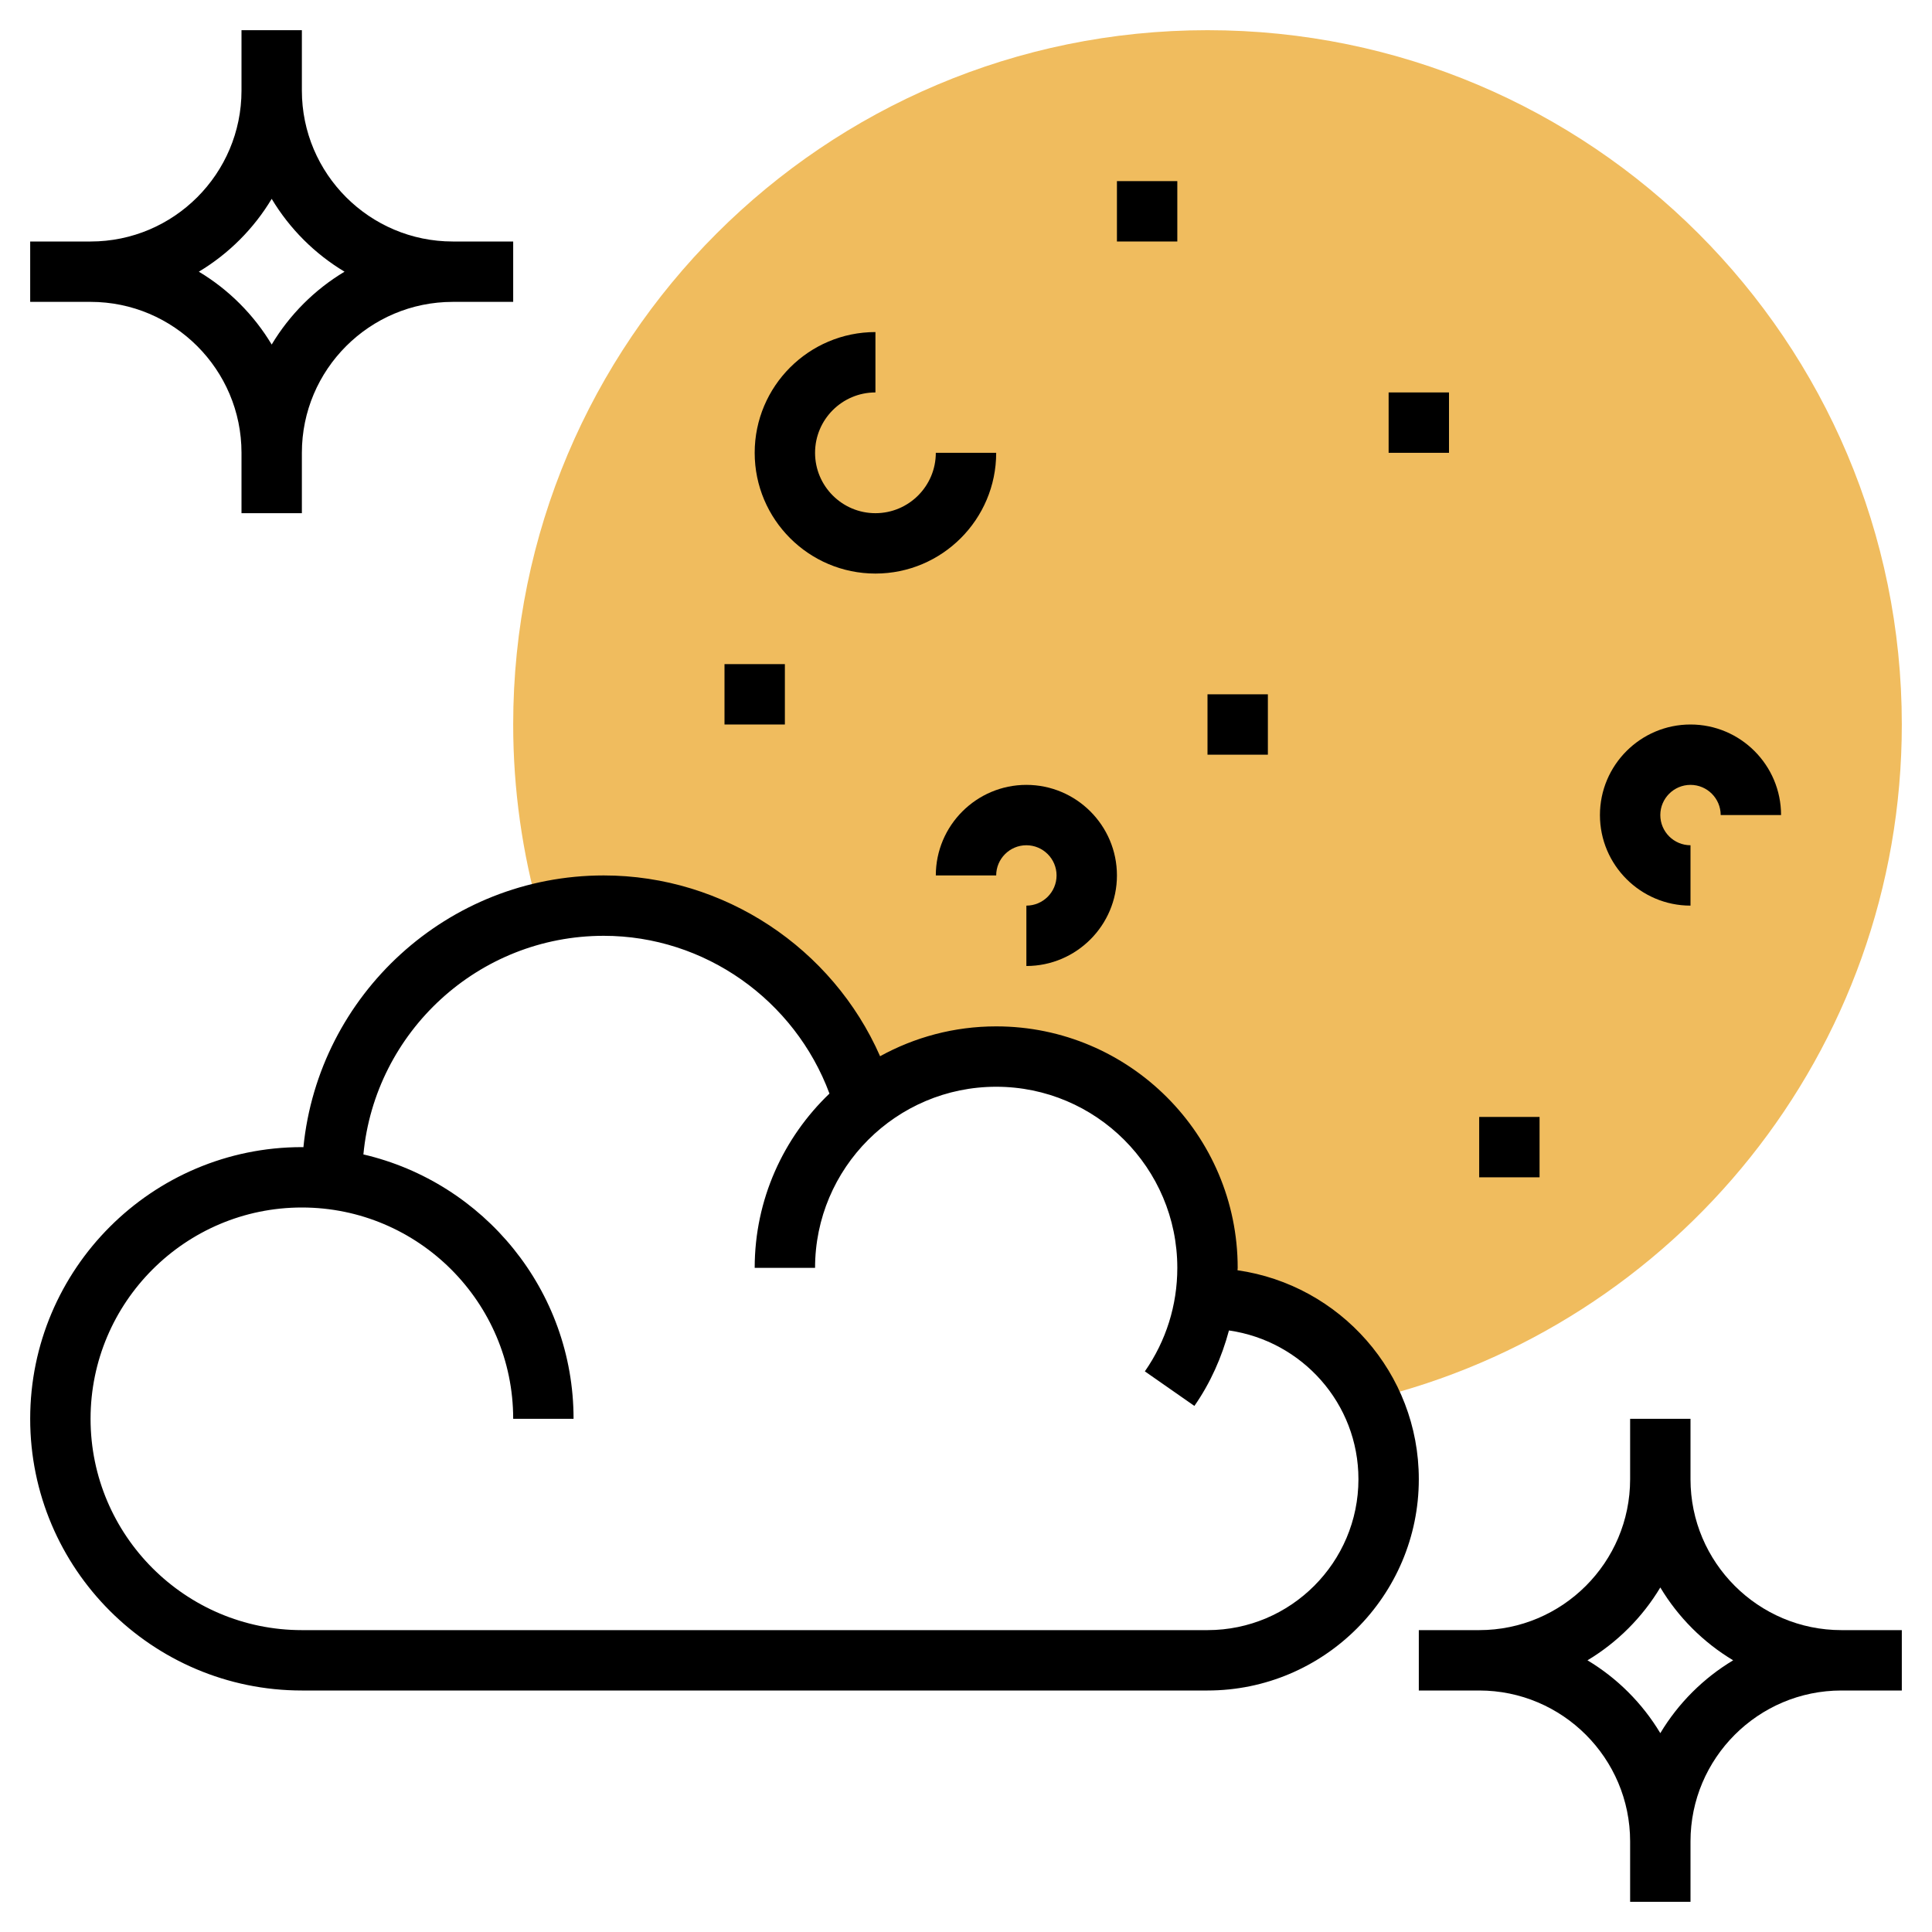 <?xml version="1.0" encoding="iso-8859-1"?>
<!-- Generator: Adobe Illustrator 22.1.0, SVG Export Plug-In . SVG Version: 6.00 Build 0)  -->
<svg xmlns="http://www.w3.org/2000/svg" xmlns:xlink="http://www.w3.org/1999/xlink" version="1.1" id="Layer_1_1_" x="0px" y="0px" viewBox="0 0 64 64" style="enable-background:new 0 0 64 64;" xml:space="preserve" width="512" height="512">
<g>
	<g>
		<path style="fill:#F0BC5E;" d="M40,1C27.297,1,17,11.297,17,24c0,2.172,0.308,4.272,0.871,6.264C18.554,30.098,19.265,30,20,30    c4.11,0,7.576,2.755,8.654,6.519l0,0C29.848,35.57,31.356,35,33,35c3.866,0,7,3.134,7,7c0,0.326-0.031,0.644-0.074,0.958L40,43    c2.365,0,4.405,1.372,5.382,3.36C55.487,43.937,63,34.848,63,24C63,11.297,52.703,1,40,1z"/>
	</g>
	<g>
		<path d="M40.994,42.079C40.994,42.052,41,42.027,41,42c0-4.411-3.589-8-8-8c-1.394,0-2.704,0.36-3.846,0.989    C27.579,31.408,23.989,29,20,29c-5.177,0-9.447,3.956-9.949,9.003C10.034,38.002,10.017,38,10,38c-4.962,0-9,4.037-9,9    s4.038,9,9,9h30c3.86,0,7-3.141,7-7C47,45.479,44.383,42.564,40.994,42.079z M40,54H10c-3.86,0-7-3.141-7-7s3.14-7,7-7    s7,3.141,7,7h2c0-4.261-2.979-7.831-6.962-8.758C12.422,34.185,15.845,31,20,31c3.347,0,6.325,2.128,7.477,5.226    C25.954,37.684,25,39.731,25,42h2c0-3.309,2.691-6,6-6s6,2.691,6,6c0,1.234-0.372,2.42-1.075,3.428l1.641,1.145    c0.534-0.766,0.907-1.613,1.145-2.5C43.129,44.42,45,46.486,45,49C45,51.757,42.757,54,40,54z"/>
		<path d="M56,30v-2c-0.551,0-1-0.449-1-1s0.449-1,1-1s1,0.449,1,1h2c0-1.654-1.346-3-3-3s-3,1.346-3,3S54.346,30,56,30z"/>
		<path d="M29,19c2.206,0,4-1.794,4-4h-2c0,1.103-0.897,2-2,2s-2-0.897-2-2s0.897-2,2-2v-2c-2.206,0-4,1.794-4,4S26.794,19,29,19z"/>
		<rect x="46" y="13" width="2" height="2"/>
		<rect x="40" y="23" width="2" height="2"/>
		<rect x="49" y="37" width="2" height="2"/>
		<rect x="37" y="6" width="2" height="2"/>
		<rect x="24" y="22" width="2" height="2"/>
		<path d="M31,29h2c0-0.551,0.449-1,1-1s1,0.449,1,1s-0.449,1-1,1v2c1.654,0,3-1.346,3-3s-1.346-3-3-3S31,27.346,31,29z"/>
		<path d="M8,15v2h2v-2c0-2.757,2.243-5,5-5h2V8h-2c-2.757,0-5-2.243-5-5V1H8v2c0,2.757-2.243,5-5,5H1v2h2C5.757,10,8,12.243,8,15z     M9,6.587C9.594,7.577,10.423,8.406,11.413,9C10.423,9.594,9.594,10.423,9,11.413C8.406,10.423,7.577,9.594,6.587,9    C7.577,8.406,8.406,7.577,9,6.587z"/>
		<path d="M61,54c-2.757,0-5-2.243-5-5v-2h-2v2c0,2.757-2.243,5-5,5h-2v2h2c2.757,0,5,2.243,5,5v2h2v-2c0-2.757,2.243-5,5-5h2v-2H61    z M55,57.413c-0.594-0.99-1.423-1.819-2.413-2.413c0.99-0.594,1.819-1.423,2.413-2.413c0.594,0.99,1.423,1.819,2.413,2.413    C56.423,55.594,55.594,56.423,55,57.413z"/>
	</g>
</g>
</svg>
